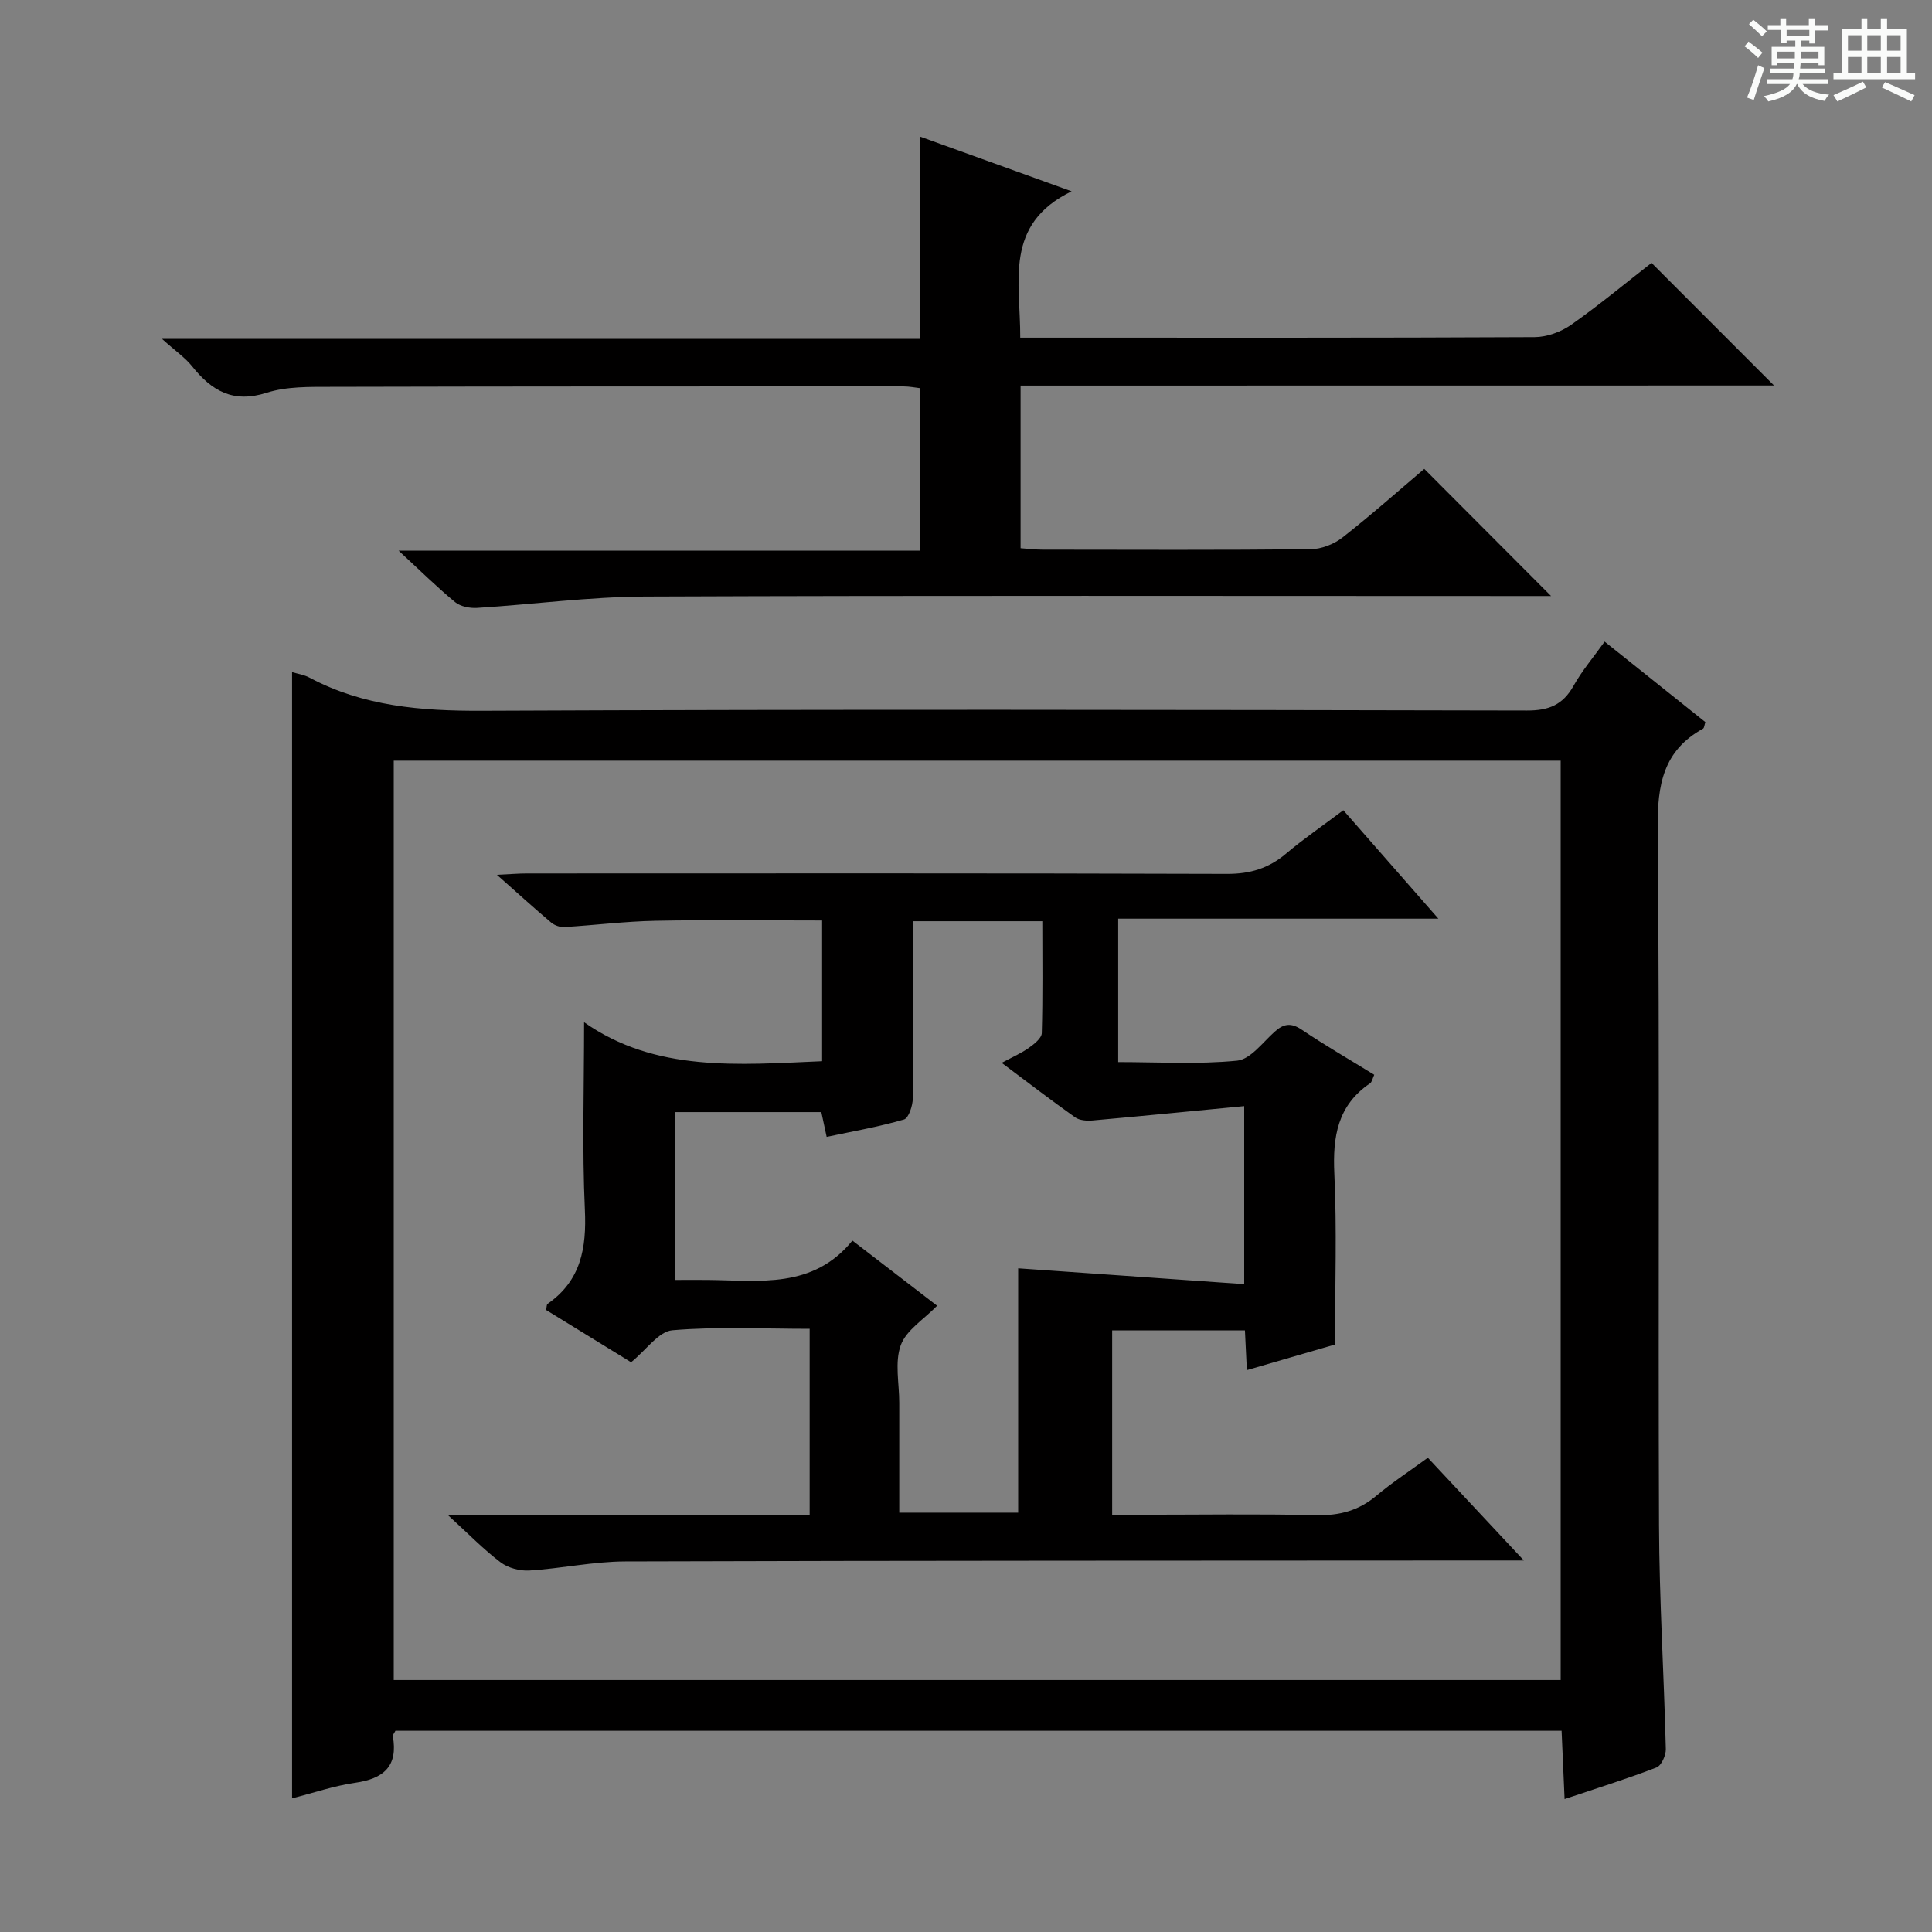 <svg enable-background="new 0 0 400 400" viewBox="0 0 400 400" xmlns="http://www.w3.org/2000/svg"><rect x="0" y="0" width="400" height="400" fill="#808080" stroke="none"/><path d="m361.2 9.6.8-1c.9.7 1.9 1.4 2.9 2.3l-.9 1.1c-1-1-2-1.8-2.8-2.4zm.5 10.6c.9-2.1 1.6-4.3 2.3-6.7.4.2.8.4 1.3.6-.7 2.1-1.5 4.3-2.2 6.6zm.4-15.2.9-.9c1 .8 2 1.6 2.8 2.4l-1 1c-.9-.9-1.8-1.7-2.7-2.5zm12.5-1.2h1.2v1.4h2.7v1.1h-2.7v2.7h-1.2v-.6h-1.8v1.3h4.9v3.8h-1.2v-.5h-3.7c0 .4-.1.9-.1 1.2h5.1v1h-5.2c0 .5-.1.9-.2 1.2h6v1h-5.2c1.1 1.3 2.9 2 5.5 2.2-.4.4-.7.8-.9 1.3-2.9-.5-4.8-1.6-5.7-3.5h-.1c-.8 1.7-2.7 2.9-5.9 3.6-.2-.4-.6-.8-.9-1.1 2.8-.6 4.6-1.4 5.4-2.5h-4.8v-1h5.3c.1-.3.2-.7.2-1.2h-4.9v-1h5c0-.4 0-.8.1-1.2h-3.5v.5h-1.2v-3.8h4.9v-1.3h-1.8v.5h-1.2v-2.7h-2.7v-1h2.6v-1.4h1.2v1.4h4.7v-1.4zm-6.6 8.3h3.6c0-.4 0-.9 0-1.4h-3.6zm1.9-4.6h4.7v-1.3h-4.7zm6.6 3.2h-3.7v1.4h3.7z" fill="#fafbfa"/><path d="m385.3 3.8h1.3v2.2h2.8v-2.2h1.3v2.2h4.1v9.1h1.7v1.3h-16.9v-1.3h1.7v-9.1h4.1v-2.2zm.4 13.1.7 1.2c-1.8.9-3.8 1.9-6 2.9-.2-.4-.5-.8-.8-1.3 2.3-1 4.3-1.9 6.1-2.8zm-3.1-6.4h2.8v-3.2h-2.8zm0 4.6h2.8v-3.3h-2.8zm4-4.6h2.8v-3.2h-2.8zm0 4.6h2.8v-3.3h-2.8zm3.7 1.9c2.1.9 4.1 1.8 6.1 2.7l-.7 1.3c-2.2-1.1-4.2-2-6.1-2.9zm3.2-9.7h-2.8v3.2h2.8zm-2.8 7.8h2.8v-3.3h-2.8z" fill="#fafbfa"/><g fill="#010000"><path d="m60.47 372.33c0-77.93 0-155.44 0-233.17 1.13.34 2.47.53 3.59 1.13 11.2 5.96 23.14 6.92 35.68 6.87 72.13-.32 144.27-.2 216.4-.05 4.52.01 7.43-1.17 9.64-5.11 1.77-3.16 4.16-5.97 6.44-9.16 7.09 5.66 13.94 11.13 20.85 16.66-.18.54-.2 1.22-.5 1.38-8.21 4.53-9.44 11.6-9.36 20.47.43 48.14.08 96.29.27 144.43.06 15.46 1.03 30.91 1.41 46.36.03 1.29-.92 3.41-1.93 3.8-6.01 2.32-12.18 4.24-19.03 6.54-.22-5.04-.42-9.54-.62-14.14-80.79 0-161.17 0-241.44 0-.27.55-.58.86-.54 1.11 1.13 6.26-1.93 8.82-7.81 9.66-4.38.63-8.64 2.1-13.05 3.22zm262.65-24.5c0-63.79 0-127.15 0-190.34-80.86 0-161.25 0-241.6 0v190.34z"/><path d="m211.3 79.83v33.67c1.65.12 3.1.3 4.54.3 18.5.02 36.99.1 55.49-.09 2.23-.02 4.84-1.03 6.61-2.42 5.99-4.69 11.69-9.76 16.94-14.21 8.84 8.87 17.37 17.41 26.25 26.32-1.85 0-3.75 0-5.65 0-60.65 0-121.31-.13-181.96.11-11.59.05-23.16 1.63-34.75 2.35-1.51.09-3.44-.28-4.55-1.2-3.79-3.13-7.31-6.61-11.7-10.66h108c0-11.38 0-22.28 0-33.63-.98-.11-2.23-.37-3.48-.37-39.49 0-78.98-.01-118.48.09-4.47.01-9.2-.1-13.36 1.23-6.93 2.21-11.37-.4-15.43-5.48-1.42-1.78-3.39-3.12-6.23-5.67h156.86c0-14.07 0-27.6 0-41.92 10.01 3.61 20.03 7.23 31.47 11.36-14.11 6.85-10.59 18.72-10.64 30.3h5.5c33.66 0 67.32.06 100.98-.11 2.56-.01 5.48-1.08 7.6-2.57 5.83-4.1 11.33-8.68 16.62-12.8 8.51 8.52 16.73 16.74 25.36 25.38-52.03.02-103.85.02-155.99.02z"/><path d="m167.63 313.64c0-13.25 0-25.54 0-38.52-9.6 0-19.07-.5-28.42.3-2.84.24-5.38 4.05-8.55 6.62-5.68-3.49-11.69-7.19-17.61-10.83.16-.68.13-1.12.31-1.25 6.92-4.81 8.1-11.53 7.73-19.52-.58-12.6-.16-25.24-.16-38.8 14.75 10.38 31.89 8.81 49.28 8.07 0-9.53 0-19.07 0-29.13-11.65 0-23.08-.16-34.51.06-6.29.12-12.57.92-18.87 1.3-.89.05-2.01-.34-2.7-.92-3.53-2.98-6.95-6.09-11.25-9.9 2.75-.13 4.48-.28 6.2-.28 48.32-.01 96.63-.07 144.95.09 4.8.02 8.63-1.15 12.24-4.2 3.66-3.09 7.64-5.81 11.85-8.98 6.42 7.32 12.62 14.4 19.68 22.45-22.7 0-44.34 0-66.29 0v29.69c8.16 0 16.45.51 24.61-.29 2.76-.27 5.29-3.75 7.75-5.96 1.87-1.69 3.38-1.97 5.63-.46 4.81 3.24 9.85 6.15 15.02 9.34-.34.72-.45 1.49-.88 1.78-6.74 4.58-7.74 11.08-7.38 18.71.54 11.44.14 22.92.14 35.36-5.27 1.53-11.55 3.35-18.25 5.3-.14-2.97-.26-5.42-.4-8.23-9.12 0-18.17 0-27.49 0v38.17h5.83c12.16 0 24.33-.19 36.48.09 4.76.11 8.71-.94 12.36-4 3.3-2.77 6.94-5.15 10.69-7.89 6.41 6.86 12.73 13.62 19.88 21.27-2.85 0-4.75 0-6.64 0-59.81.04-119.62.01-179.43.2-6.61.02-13.2 1.47-19.83 1.88-1.97.12-4.4-.52-5.95-1.69-3.51-2.65-6.61-5.86-10.95-9.82 25.77-.01 50.14-.01 74.93-.01zm48.17-122.91c-9.09 0-17.66 0-26.73 0v5.15c0 10.5.07 21-.08 31.5-.02 1.53-.85 4.11-1.83 4.4-5.19 1.51-10.54 2.44-16.01 3.6-.44-2.06-.78-3.62-1.1-5.13-10.19 0-20.13 0-30.28 0v34.75c2.51 0 4.66-.02 6.82 0 10.65.11 21.74 1.9 29.89-8.15 5.89 4.53 11.78 9.06 17.54 13.49-2.75 2.83-6.4 5.05-7.53 8.18-1.28 3.54-.31 7.89-.31 11.89v8 14.77h24.62c0-17.59 0-34.78 0-50.59 15.3 1.07 30.93 2.17 46.8 3.28 0-12.79 0-24.17 0-36.86-10.76 1.03-21.07 2.05-31.38 2.97-1.2.11-2.72 0-3.63-.65-4.97-3.52-9.8-7.24-15.2-11.28 2.25-1.21 4.06-1.99 5.63-3.11 1.1-.78 2.64-1.99 2.67-3.05.22-7.6.11-15.22.11-23.16z"/></g></svg>
